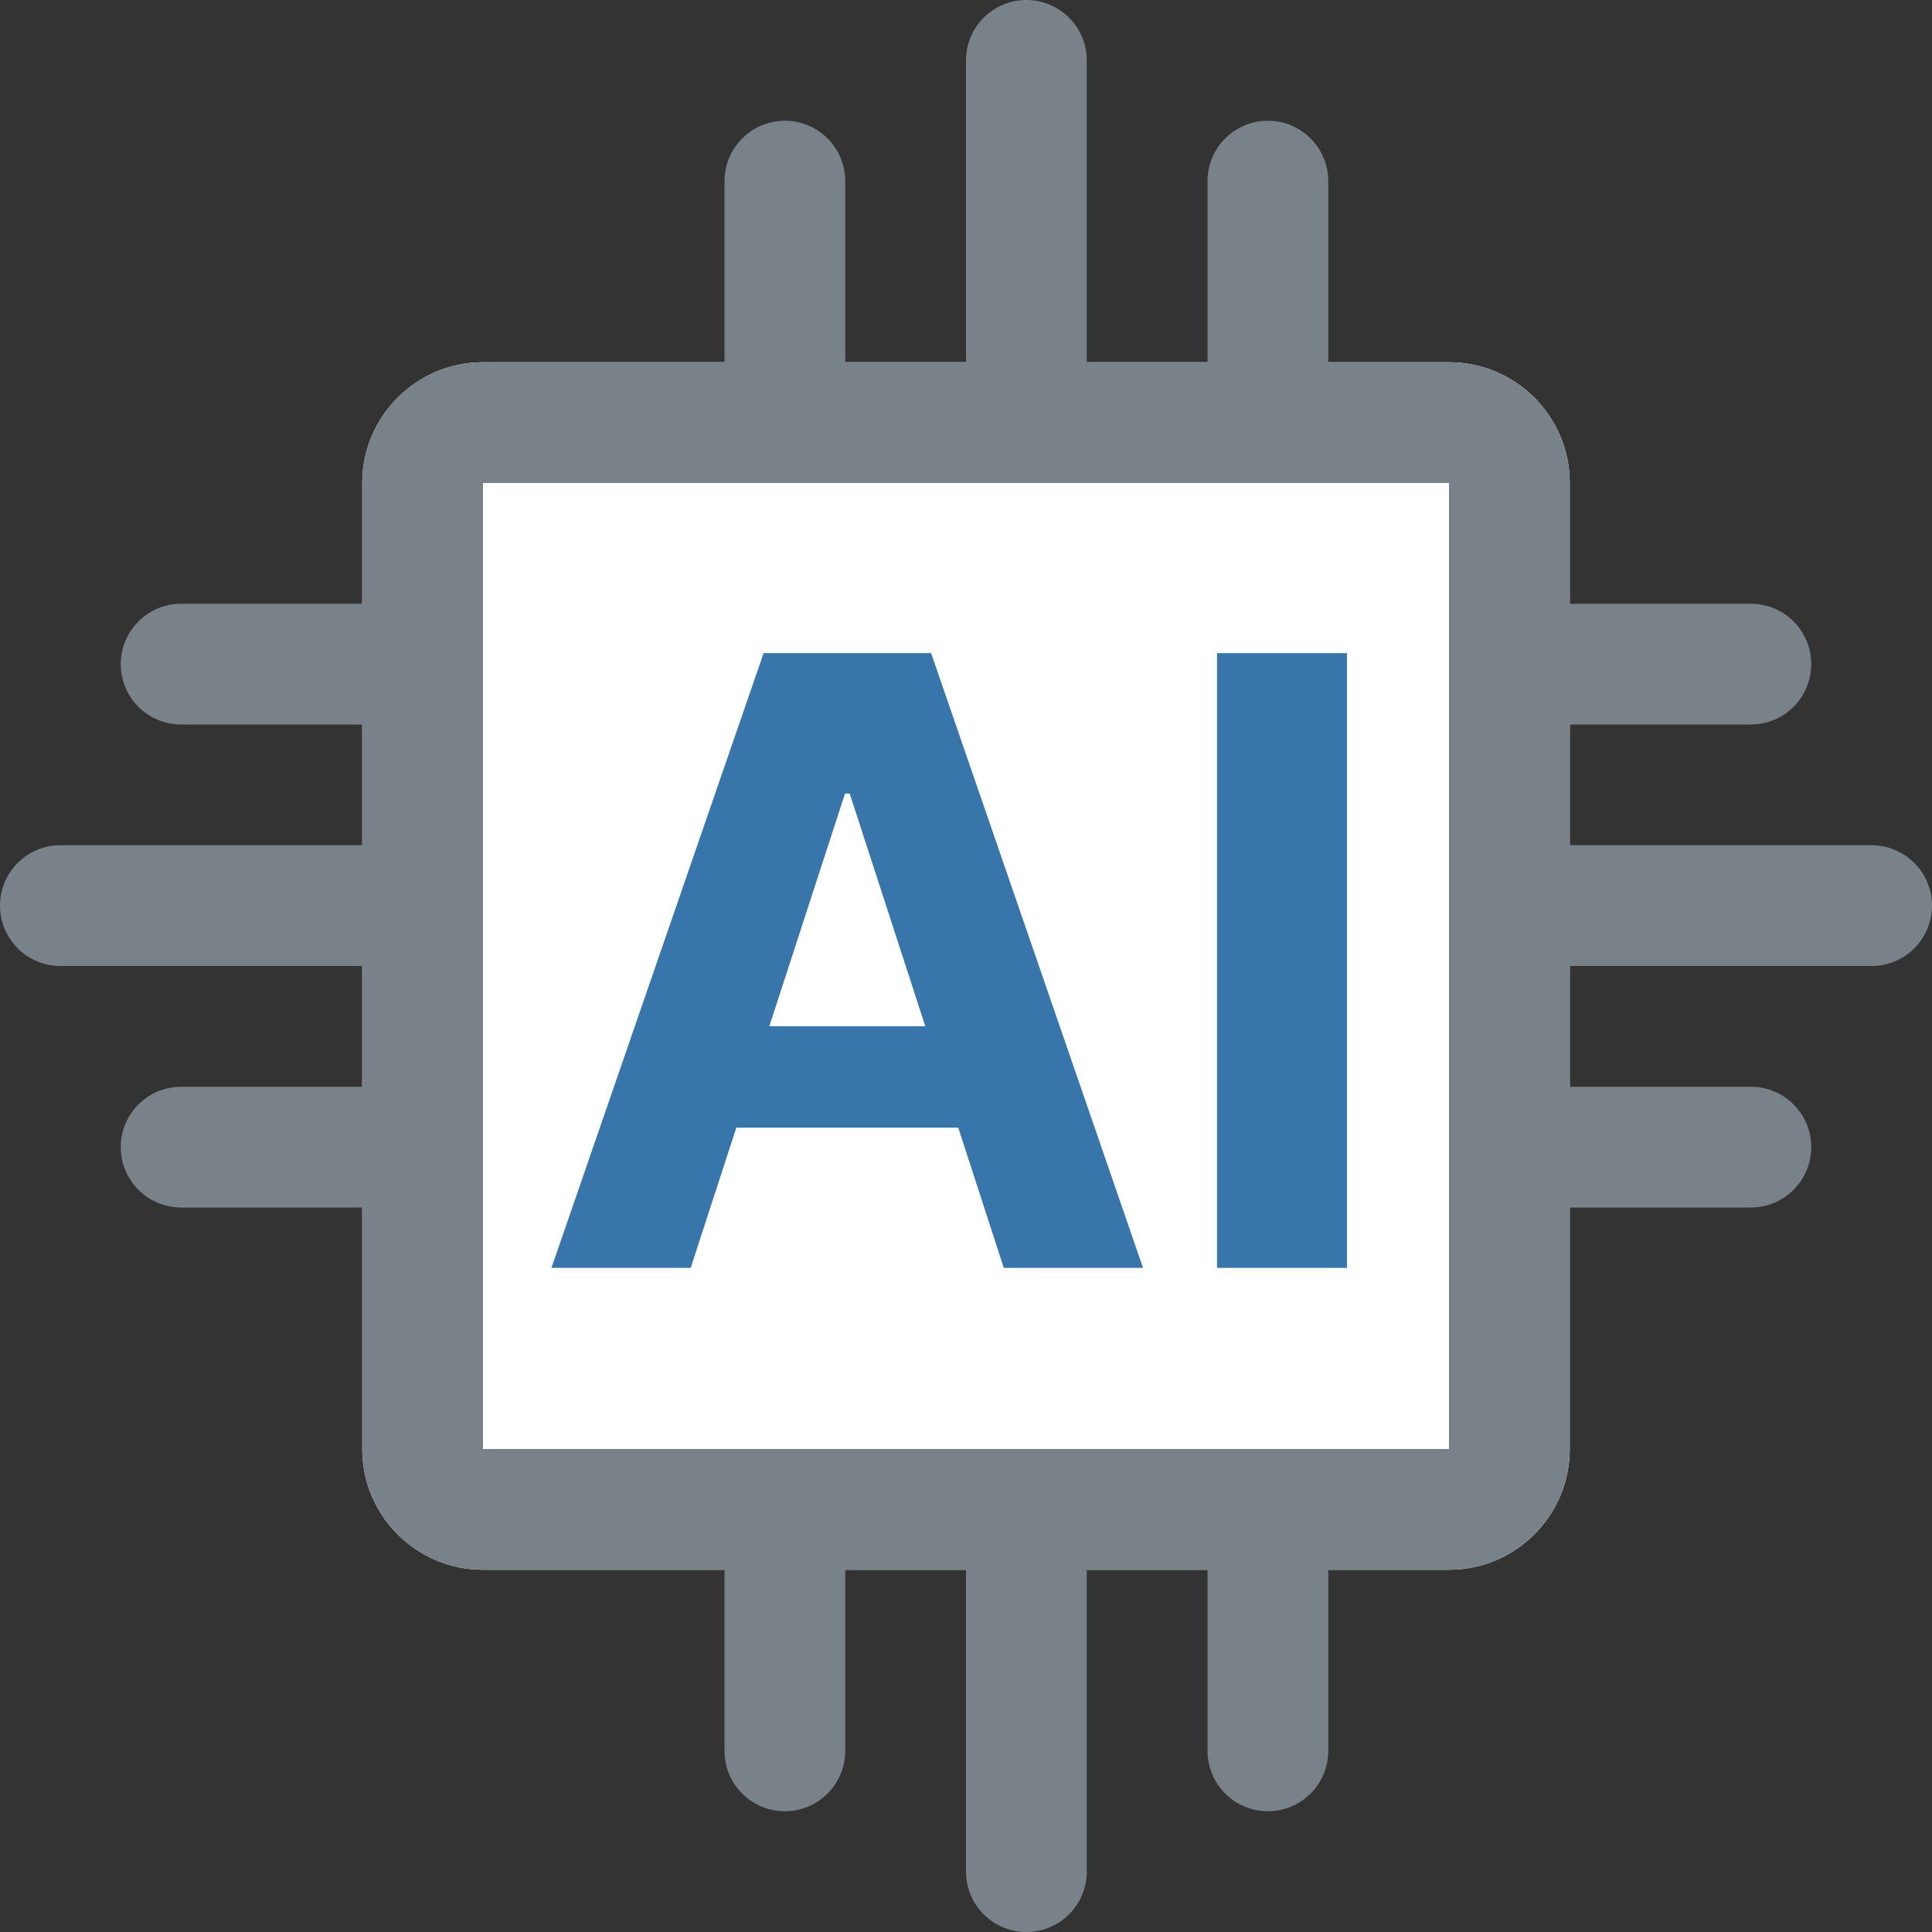 <svg width="16" height="16" viewBox="0 0 16 16" fill="none" xmlns="http://www.w3.org/2000/svg">
<rect x="0" y="0" width="16" height="16" fill="#333333" stroke="none"/>
<g clip-path="url(#clip0_24194_16292)">
<path d="M3 4C3 3.448 3.448 3 4 3H12C12.552 3 13 3.448 13 4V8V12C13 12.552 12.552 13 12 13H4C3.448 13 3 12.552 3 12V4Z" fill="white"/>
<path fill-rule="evenodd" clip-rule="evenodd" d="M12 4H4V12H12V4ZM4 3C3.448 3 3 3.448 3 4V12C3 12.552 3.448 13 4 13H12C12.552 13 13 12.552 13 12V4C13 3.448 12.552 3 12 3H4Z" fill="#798288"/>
<path fill-rule="evenodd" clip-rule="evenodd" d="M8.5 0C8.776 0 9 0.224 9 0.5V3.5H8V0.5C8 0.224 8.224 0 8.5 0Z" fill="#798288"/>
<path fill-rule="evenodd" clip-rule="evenodd" d="M10.5 1C10.776 1 11 1.224 11 1.5V3.5H10V1.5C10 1.224 10.224 1 10.5 1Z" fill="#798288"/>
<path fill-rule="evenodd" clip-rule="evenodd" d="M6.5 1C6.776 1 7 1.224 7 1.5V3.5H6V1.5C6 1.224 6.224 1 6.5 1Z" fill="#798288"/>
<path fill-rule="evenodd" clip-rule="evenodd" d="M8.5 16C8.776 16 9 15.776 9 15.5V12.5H8V15.5C8 15.776 8.224 16 8.5 16Z" fill="#798288"/>
<path fill-rule="evenodd" clip-rule="evenodd" d="M10.5 15C10.776 15 11 14.776 11 14.5V12.5H10V14.5C10 14.776 10.224 15 10.5 15Z" fill="#798288"/>
<path fill-rule="evenodd" clip-rule="evenodd" d="M6.5 15C6.776 15 7 14.776 7 14.5V12.5H6V14.5C6 14.776 6.224 15 6.5 15Z" fill="#798288"/>
<path fill-rule="evenodd" clip-rule="evenodd" d="M0 7.5C0 7.224 0.224 7 0.5 7H3.5V8H0.5C0.224 8 0 7.776 0 7.5Z" fill="#798288"/>
<path fill-rule="evenodd" clip-rule="evenodd" d="M1 5.5C1 5.224 1.224 5 1.5 5H3.5V6H1.5C1.224 6 1 5.776 1 5.5Z" fill="#798288"/>
<path fill-rule="evenodd" clip-rule="evenodd" d="M1 9.5C1 9.224 1.224 9 1.5 9H3.5V10H1.5C1.224 10 1 9.776 1 9.5Z" fill="#798288"/>
<path fill-rule="evenodd" clip-rule="evenodd" d="M16 7.5C16 7.224 15.776 7 15.5 7H12.5V8H15.5C15.776 8 16 7.776 16 7.5Z" fill="#798288"/>
<path fill-rule="evenodd" clip-rule="evenodd" d="M15 5.5C15 5.224 14.776 5 14.5 5H12.5V6H14.5C14.776 6 15 5.776 15 5.5Z" fill="#798288"/>
<path fill-rule="evenodd" clip-rule="evenodd" d="M15 9.5C15 9.224 14.776 9 14.5 9H12.5V10H14.5C14.776 10 15 9.776 15 9.5Z" fill="#798288"/>
<path d="M5.72 10.5H4.567L6.324 5.409H7.711L9.466 10.5H8.313L7.037 6.572H6.998L5.72 10.5ZM5.648 8.499H8.372V9.339H5.648V8.499Z" fill="#3775AB"/>
<path d="M11.155 5.409V10.5H10.079V5.409H11.155Z" fill="#3775AB"/>
</g>
<defs>
<clipPath id="clip0_24194_16292">
<rect width="16" height="16" fill="white"/>
</clipPath>
</defs>
</svg>
